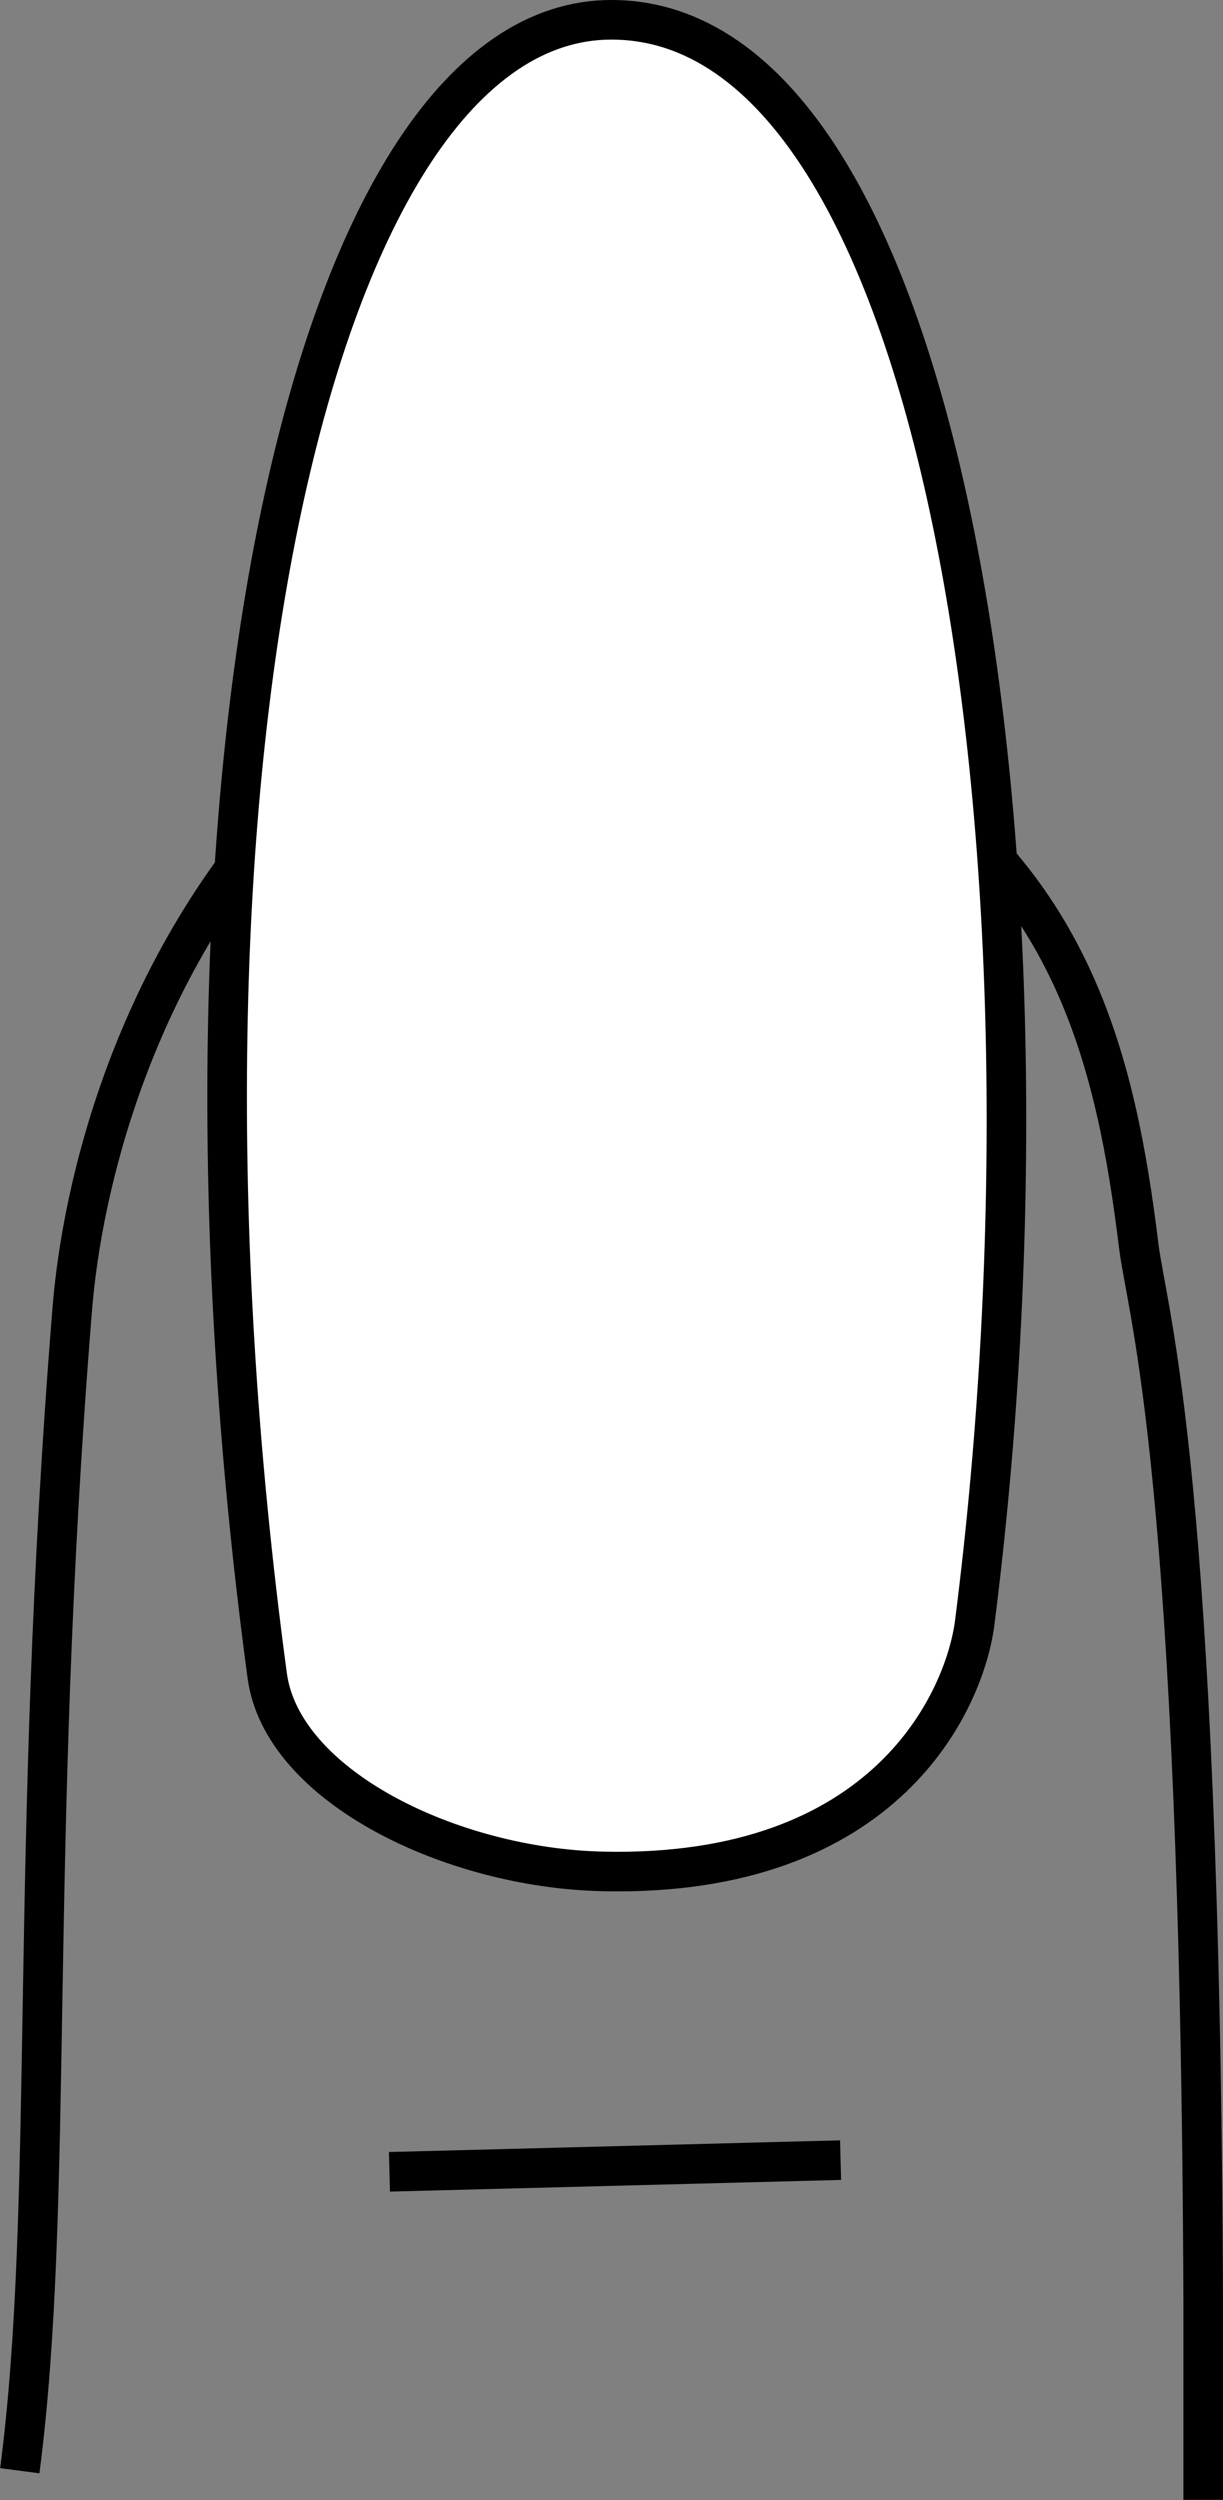 <svg xmlns="http://www.w3.org/2000/svg" viewBox="0 0 123.57 252.59"><rect x="0" y="0" width="123.57" height="252.59" fill="#808080" stroke="none"/><defs><style>.cls-1{fill:none;}.cls-1,.cls-2{stroke:#000;stroke-miterlimit:10;stroke-width:4px;}.cls-2{fill:#fff;}</style></defs><title>Asset 3long</title><g id="Layer_2" data-name="Layer 2"><g id="Layer_1-2" data-name="Layer 1"><g id="lengthLong"><path class="cls-1" d="M2,249.62c3.55-27.23.86-62.25,5.29-117.23,1-12.69,6.08-33.27,20.73-50,12.92-14.77,50.44-12.5,61.72-5,18.63,12.45,23,29.57,25.32,48.51.88,7,6.19,22.44,6.51,106.54,0,4.67,0,11.63,0,20.12"/><line class="cls-1" x1="39.35" y1="219.42" x2="84.93" y2="218.24"/><path class="cls-2" d="M27,169.3c1.5,11.15,18.58,19.42,33.87,19.77,28.81.67,36.64-17.42,37.62-25.17C108.2,87.48,95.77,2,61.77,2,31.68,2,14.67,77.79,27,169.3Z"/></g></g></g></svg>